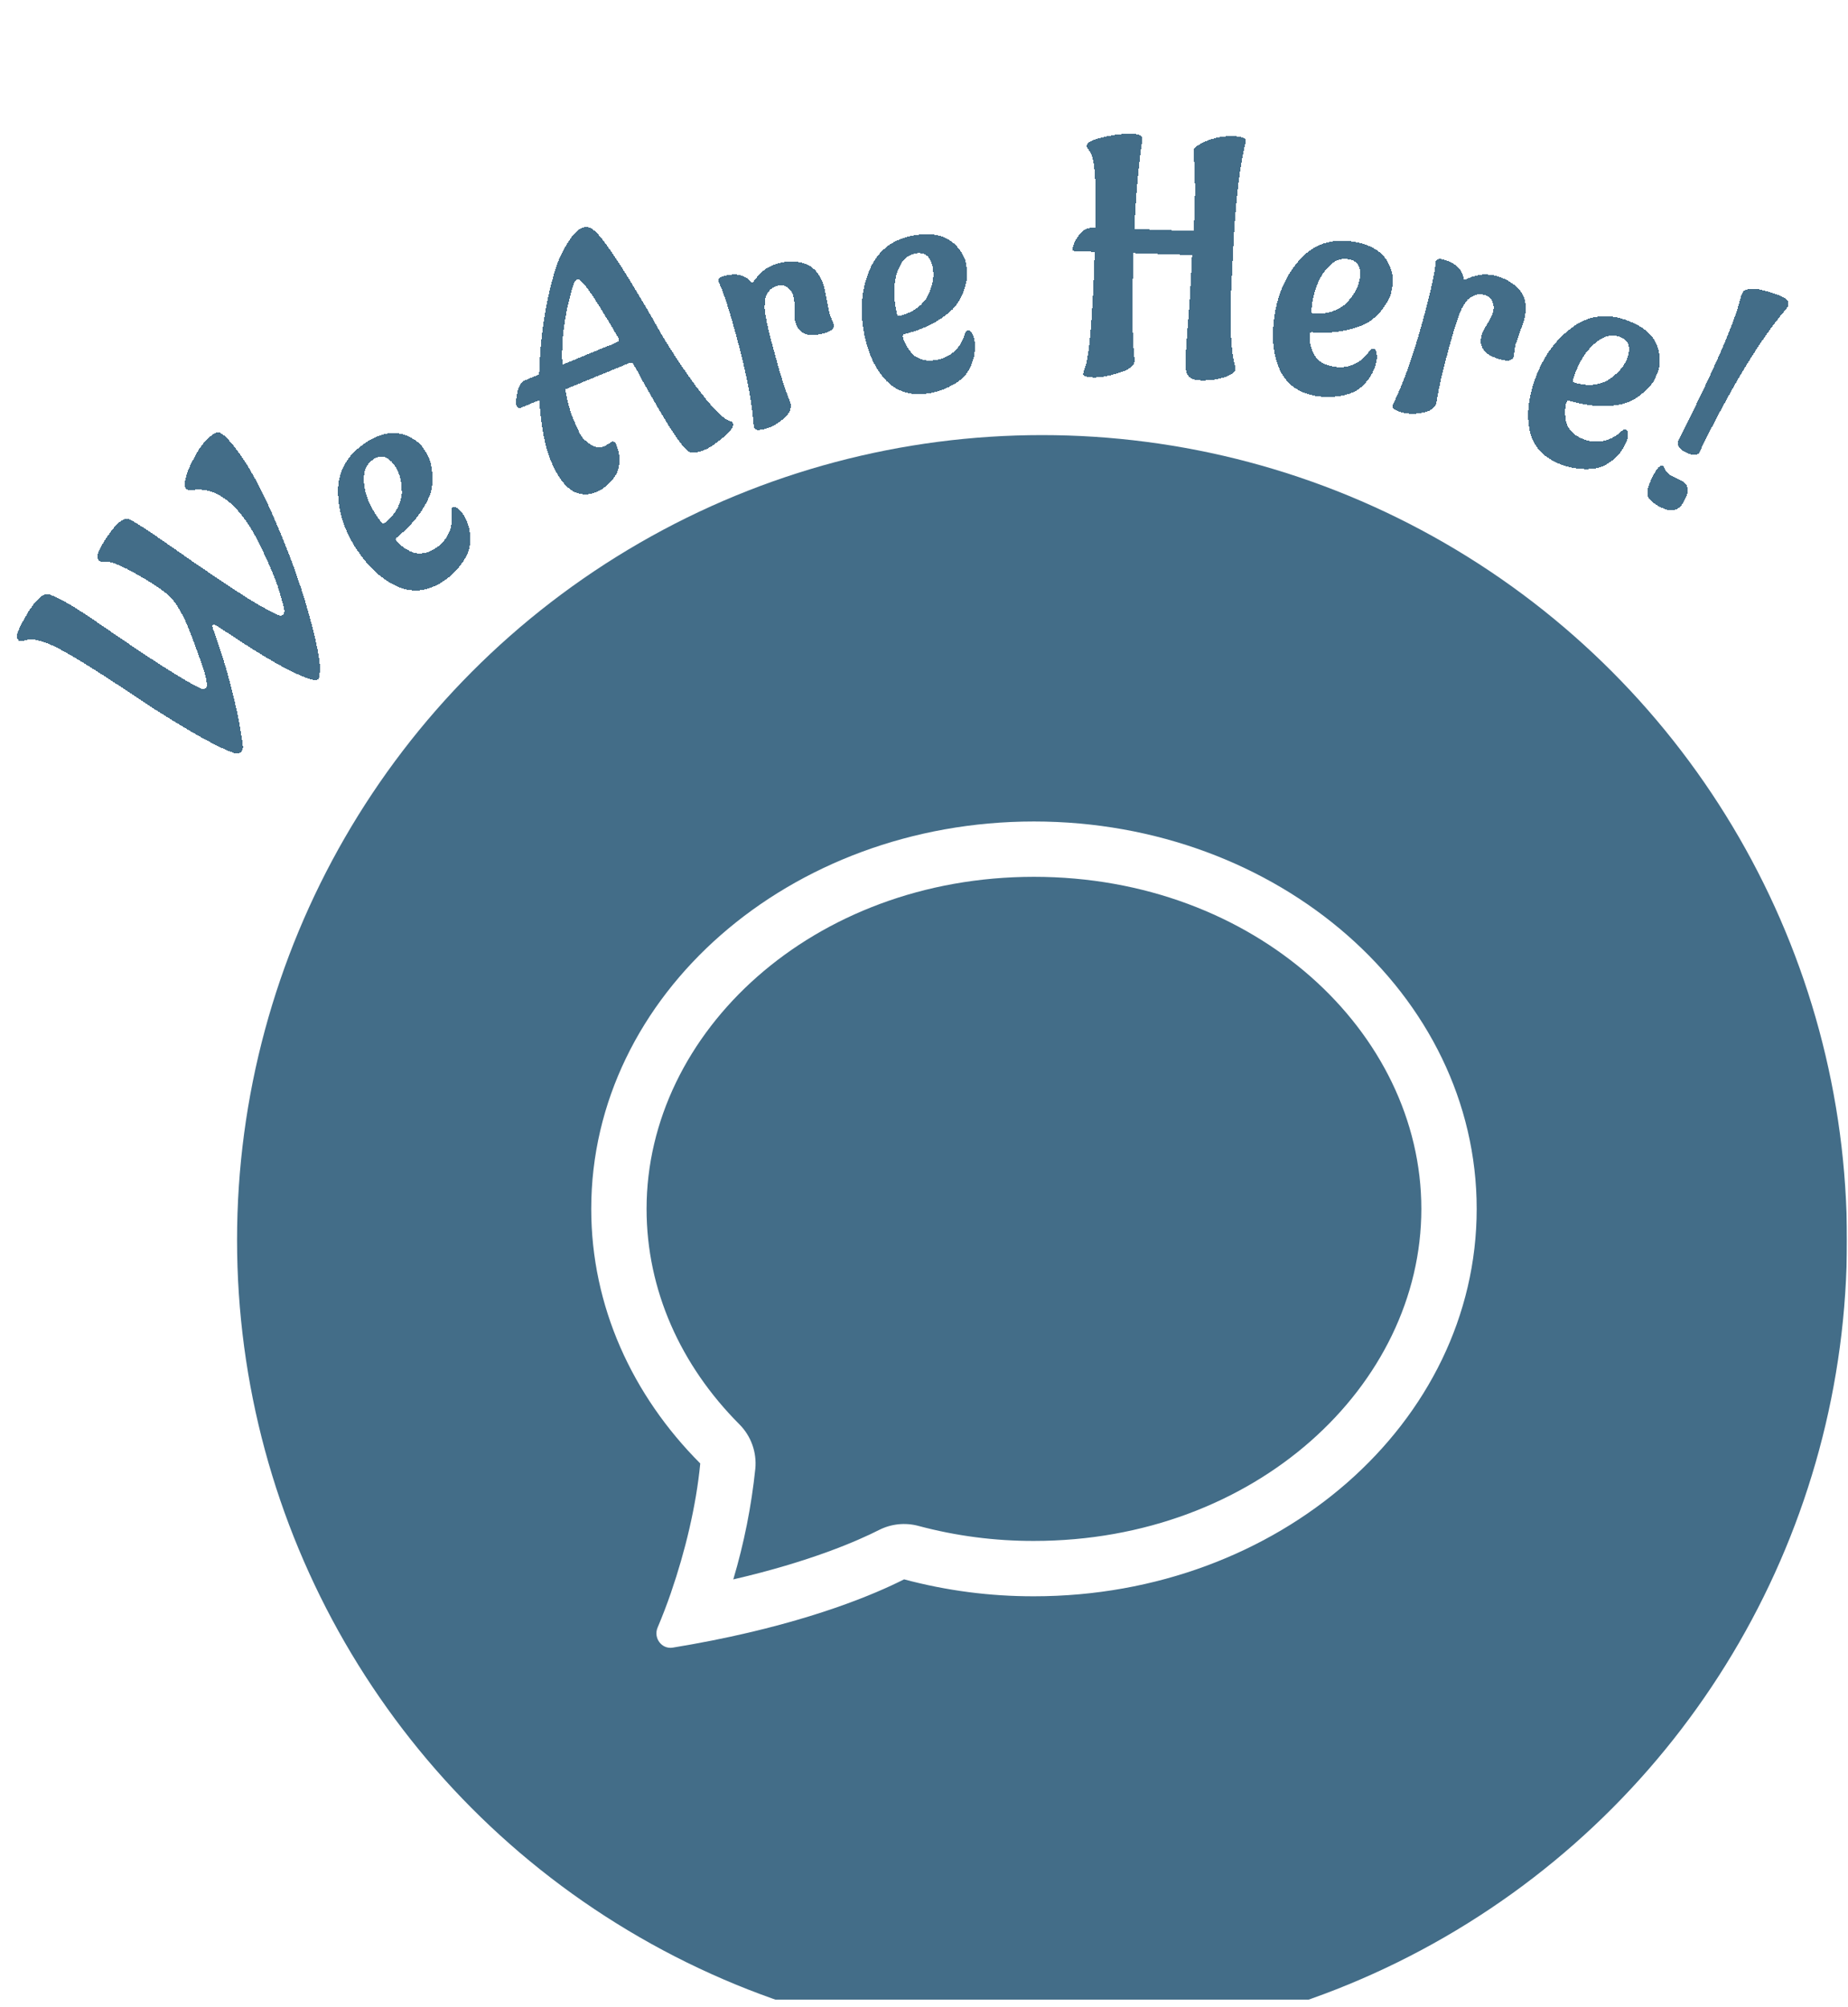 <svg width="163" height="177" viewBox="0 0 163 177" fill="none" xmlns="http://www.w3.org/2000/svg">
<g clip-path="url(#clip0_24_470)">
<g filter="url(#filter0_d_24_470)">
<circle cx="91.909" cy="105.375" r="71" fill="#053D60" fill-opacity="0.75"/>
<path d="M65.221 121.631C65.728 122.14 66.116 122.754 66.358 123.43C66.6 124.106 66.69 124.827 66.622 125.541C66.278 128.849 65.628 132.117 64.679 135.304C71.488 133.727 75.647 131.902 77.536 130.945C78.608 130.402 79.842 130.273 81.002 130.584C84.328 131.474 87.756 131.92 91.199 131.911C110.704 131.911 125.368 118.21 125.368 102.624C125.368 87.038 110.704 73.336 91.199 73.336C71.694 73.336 57.03 87.043 57.03 102.624C57.03 109.789 60.042 116.438 65.221 121.631ZM62.815 140.693C61.658 140.922 60.498 141.132 59.334 141.322C58.358 141.479 57.616 140.463 58.002 139.555C58.434 138.533 58.831 137.496 59.193 136.446L59.207 136.397C60.418 132.883 61.404 128.841 61.765 125.078C55.776 119.074 52.149 111.215 52.149 102.624C52.149 83.753 69.634 68.455 91.199 68.455C112.764 68.455 130.249 83.753 130.249 102.624C130.249 121.495 112.764 136.793 91.199 136.793C87.331 136.801 83.479 136.299 79.743 135.299C77.204 136.583 71.742 138.921 62.815 140.693Z" fill="white"/>
<g filter="url(#filter1_d_24_470)">
<path d="M16.563 45.584C16.367 45.092 16.136 44.619 15.869 44.166C15.603 43.685 15.321 43.288 15.023 42.974C14.711 42.645 14.028 42.153 12.973 41.499C11.191 40.421 10.028 39.882 9.485 39.881L9.214 39.853C8.99 39.903 8.824 39.871 8.715 39.756C8.485 39.514 8.61 39.001 9.09 38.22C9.57 37.439 10.011 36.859 10.411 36.479C10.825 36.086 11.183 35.977 11.485 36.153C12.158 36.519 13.068 37.107 14.217 37.917C15.38 38.714 16.378 39.409 17.212 40.002C18.047 40.568 18.69 41.002 19.141 41.307C19.593 41.611 20.181 42.003 20.907 42.482C22.262 43.367 23.421 44.046 24.384 44.517C24.659 44.636 24.854 44.641 24.968 44.532C25.097 44.41 25.11 44.167 25.009 43.802C24.908 43.409 24.755 42.876 24.55 42.202C24.345 41.5 23.874 40.374 23.135 38.822C22.41 37.257 21.635 36.038 20.808 35.167C19.534 33.824 18.19 33.294 16.776 33.577C16.623 33.559 16.5 33.5 16.405 33.4C16.31 33.3 16.265 33.152 16.27 32.957C16.302 32.791 16.357 32.563 16.435 32.272C16.498 31.968 16.721 31.458 17.102 30.744C17.469 30.015 17.875 29.441 18.317 29.021C18.76 28.601 19.086 28.415 19.293 28.462C19.487 28.495 19.733 28.669 20.032 28.983C21.346 30.369 22.68 32.605 24.032 35.691C25.386 38.749 26.432 41.597 27.17 44.235C27.909 46.846 28.259 48.589 28.222 49.465C28.183 49.91 28.142 50.153 28.099 50.193C27.97 50.315 27.754 50.331 27.45 50.239C26.192 49.885 24.152 48.794 21.331 46.964C20.017 46.093 19.271 45.607 19.093 45.505C18.914 45.403 18.811 45.365 18.782 45.392C18.711 45.46 18.714 45.592 18.793 45.789C19.39 47.421 19.91 49.085 20.353 50.782C20.782 52.465 21.061 53.747 21.191 54.628L21.407 55.929C21.454 56.264 21.406 56.5 21.263 56.635C21.12 56.771 20.904 56.8 20.613 56.723C19.537 56.36 17.73 55.4 15.195 53.842L13.9 53.035C13.653 52.889 13.01 52.468 11.97 51.772C8.001 49.104 5.417 47.538 4.218 47.075C3.542 46.82 3.05 46.703 2.744 46.723C2.451 46.729 2.241 46.765 2.114 46.831C1.889 46.909 1.729 46.898 1.634 46.798C1.526 46.683 1.481 46.522 1.501 46.314C1.55 46.022 1.787 45.513 2.21 44.786C2.619 44.045 3.024 43.485 3.424 43.105C3.824 42.726 4.175 42.624 4.477 42.799C5.264 43.056 6.725 43.924 8.858 45.401C13.331 48.486 16.235 50.346 17.569 50.98C17.83 51.112 18.025 51.118 18.154 50.996C18.282 50.874 18.295 50.658 18.192 50.349C18.198 50.099 17.981 49.368 17.539 48.159C17.098 46.922 16.773 46.063 16.563 45.584Z" fill="#053D60" fill-opacity="0.75" shape-rendering="crispEdges"/>
</g>
<g filter="url(#filter2_d_24_470)">
<path d="M33.218 35.819L33.651 36.418C33.717 36.516 33.815 36.522 33.946 36.434C34.438 36.036 34.81 35.6 35.062 35.125C35.303 34.634 35.429 34.184 35.441 33.774C35.431 32.906 35.296 32.239 35.034 31.775L34.863 31.463C34.274 30.578 33.627 30.369 32.922 30.838C32.397 31.187 32.124 31.7 32.101 32.377C32.039 33.458 32.412 34.605 33.218 35.819ZM40.755 35.527C41.169 36.15 41.403 36.787 41.457 37.437C41.516 38.059 41.458 38.594 41.282 39.042C41.112 39.462 40.858 39.88 40.519 40.294C40.086 40.818 39.624 41.243 39.132 41.57C37.755 42.486 36.395 42.645 35.052 42.047C33.709 41.45 32.51 40.356 31.453 38.766C30.384 37.158 29.838 35.465 29.813 33.684C29.805 31.893 30.613 30.458 32.236 29.379C33.712 28.398 35.056 28.25 36.267 28.934C36.742 29.186 37.099 29.492 37.339 29.853C37.568 30.198 37.737 30.487 37.846 30.722C37.944 30.941 38.031 31.32 38.106 31.861C38.182 32.402 38.165 32.945 38.055 33.491C37.945 34.037 37.635 34.692 37.126 35.456C36.617 36.22 35.92 36.967 35.034 37.698C34.903 37.785 34.875 37.886 34.952 38.001C35.05 38.148 35.246 38.337 35.541 38.567C35.841 38.769 36.122 38.925 36.384 39.035C37.05 39.254 37.735 39.13 38.44 38.661C39.145 38.192 39.591 37.565 39.778 36.779C39.877 36.358 39.889 35.913 39.813 35.444C39.791 35.269 39.83 35.149 39.928 35.083C40.043 35.007 40.193 35.037 40.379 35.174C40.564 35.311 40.69 35.428 40.755 35.527Z" fill="#053D60" fill-opacity="0.75" shape-rendering="crispEdges"/>
</g>
<g filter="url(#filter3_d_24_470)">
<path d="M50.46 15.801C49.774 18.198 49.487 20.429 49.6 22.494L49.627 22.483C52.154 21.43 53.603 20.838 53.974 20.704C54.356 20.546 54.557 20.44 54.579 20.389C54.6 20.337 54.608 20.28 54.604 20.218C53.364 18.111 52.486 16.696 51.971 15.972C51.449 15.229 51.097 14.896 50.915 14.972C50.733 15.047 50.582 15.324 50.46 15.801ZM53.382 29.654L53.936 29.295C54.118 29.219 54.25 29.281 54.334 29.481C54.599 30.117 54.695 30.707 54.622 31.249C54.549 31.791 54.36 32.233 54.054 32.573C53.564 33.14 53.101 33.514 52.665 33.696C51.829 34.044 51.073 33.996 50.398 33.552C49.715 33.09 49.112 32.232 48.59 30.977C48.06 29.705 47.72 27.916 47.571 25.611L45.989 26.269C45.789 26.352 45.648 26.294 45.564 26.094C45.481 25.894 45.503 25.512 45.63 24.947C45.75 24.364 45.983 24 46.328 23.857L47.555 23.346C47.65 19.936 48.134 16.823 49.009 14.006C49.236 13.271 49.579 12.531 50.036 11.786C50.512 11.033 50.932 10.581 51.295 10.43C51.659 10.278 52 10.329 52.318 10.58C53.108 11.147 54.825 13.706 57.467 18.258C58.548 20.24 59.814 22.229 61.264 24.227C62.726 26.2 63.759 27.273 64.365 27.448C64.504 27.475 64.597 27.543 64.642 27.652C64.756 27.925 64.471 28.342 63.788 28.904C63.123 29.458 62.581 29.822 62.163 29.996C61.763 30.163 61.431 30.237 61.168 30.219C60.912 30.219 60.734 30.175 60.634 30.089C60.011 29.517 58.98 27.962 57.54 25.426L56.843 24.213C56.414 23.389 56.073 22.774 55.819 22.368L55.571 22.311L49.861 24.657C50.029 25.675 50.257 26.529 50.544 27.22C50.832 27.911 51.062 28.412 51.235 28.724C51.418 29.01 51.713 29.282 52.118 29.54C52.524 29.797 52.945 29.835 53.382 29.654Z" fill="#053D60" fill-opacity="0.75" shape-rendering="crispEdges"/>
</g>
<g filter="url(#filter4_d_24_470)">
<path d="M73.153 17.944L73.532 18.913C73.628 19.275 73.333 19.546 72.648 19.728C71.258 20.095 70.425 19.756 70.148 18.709C70.082 18.461 70.058 18.101 70.076 17.628C70.093 17.155 70.059 16.756 69.973 16.433C69.888 16.109 69.72 15.858 69.469 15.68C69.213 15.483 68.904 15.432 68.543 15.528C68.181 15.624 67.902 15.84 67.706 16.177C67.524 16.49 67.44 16.787 67.453 17.069L67.445 17.499C67.487 18.119 67.691 19.124 68.059 20.514C68.421 21.884 68.728 22.964 68.977 23.754C69.222 24.524 69.403 25.057 69.522 25.351C69.635 25.627 69.7 25.793 69.715 25.85C69.841 26.326 69.646 26.785 69.132 27.226C68.622 27.687 68.073 27.995 67.482 28.151C66.892 28.308 66.564 28.262 66.499 28.014L66.408 27.091C66.236 25.365 65.798 23.169 65.093 20.504C64.388 17.839 63.814 16.056 63.372 15.154C63.312 14.926 63.481 14.759 63.881 14.653C64.909 14.381 65.687 14.552 66.216 15.166C66.256 15.237 66.294 15.267 66.332 15.257C66.389 15.242 66.5 15.121 66.664 14.895C67.156 14.214 67.831 13.761 68.687 13.534C69.22 13.393 69.781 13.357 70.369 13.425C71.57 13.576 72.355 14.347 72.722 15.736L73.153 17.944Z" fill="#053D60" fill-opacity="0.75" shape-rendering="crispEdges"/>
</g>
<g filter="url(#filter5_d_24_470)">
<path d="M78.972 17.309L79.114 18.034C79.132 18.151 79.219 18.197 79.375 18.173C79.988 18.019 80.509 17.779 80.937 17.454C81.362 17.11 81.666 16.754 81.849 16.387C82.205 15.595 82.362 14.934 82.32 14.402L82.295 14.047C82.133 12.997 81.634 12.536 80.797 12.665C80.174 12.761 79.71 13.111 79.405 13.716C78.895 14.671 78.751 15.869 78.972 17.309ZM85.934 20.211C86.048 20.95 85.993 21.626 85.769 22.239C85.561 22.828 85.283 23.29 84.936 23.622C84.605 23.932 84.199 24.204 83.717 24.438C83.104 24.731 82.506 24.923 81.922 25.013C80.288 25.265 78.987 24.837 78.019 23.731C77.052 22.625 76.423 21.128 76.132 19.241C75.838 17.333 76.054 15.567 76.78 13.941C77.525 12.312 78.861 11.349 80.788 11.052C82.539 10.782 83.821 11.213 84.632 12.343C84.957 12.771 85.153 13.199 85.219 13.627C85.282 14.036 85.313 14.37 85.313 14.629C85.311 14.868 85.23 15.249 85.071 15.771C84.912 16.294 84.669 16.78 84.339 17.229C84.01 17.678 83.454 18.142 82.671 18.622C81.888 19.101 80.942 19.486 79.831 19.776C79.675 19.8 79.608 19.881 79.629 20.017C79.656 20.192 79.755 20.446 79.925 20.778C80.112 21.088 80.302 21.348 80.494 21.557C81.006 22.036 81.68 22.211 82.517 22.082C83.354 21.953 84.022 21.571 84.522 20.936C84.788 20.597 84.986 20.198 85.115 19.739C85.168 19.572 85.254 19.479 85.371 19.461C85.507 19.44 85.63 19.53 85.741 19.733C85.852 19.935 85.916 20.094 85.934 20.211Z" fill="#053D60" fill-opacity="0.75" shape-rendering="crispEdges"/>
</g>
<g filter="url(#filter6_d_24_470)">
<path d="M100.065 10.106L100.051 10.519L105.276 10.694L105.278 10.635C105.314 10.163 105.343 9.573 105.367 8.865C105.392 8.137 105.403 7.507 105.401 6.975C105.4 6.423 105.395 5.96 105.388 5.585C105.381 5.211 105.363 4.885 105.332 4.608C105.322 4.332 105.309 4.125 105.294 3.986C105.28 3.828 105.274 3.69 105.278 3.572C105.282 3.454 105.395 3.32 105.617 3.169C106.583 2.571 107.646 2.292 108.807 2.331C109.535 2.355 109.895 2.495 109.887 2.751C109.886 2.771 109.863 2.878 109.817 3.074C109.38 4.931 109.057 7.511 108.848 10.813C108.679 14.118 108.59 15.888 108.582 16.124C108.48 19.174 108.586 21.296 108.901 22.488C108.955 22.648 108.979 22.787 108.976 22.905C108.972 23.003 108.89 23.119 108.727 23.251C107.984 23.699 107.031 23.904 105.87 23.865C105.122 23.84 104.708 23.57 104.626 23.055C104.576 22.777 104.561 22.353 104.58 21.782C104.6 21.192 104.659 20.298 104.759 19.099C104.878 17.901 105.007 15.807 105.146 12.817L99.98 12.645C99.83 17.131 99.862 20.285 100.077 22.105C100.062 22.577 99.596 22.945 98.681 23.21C97.765 23.495 97.012 23.627 96.422 23.608C95.831 23.588 95.539 23.489 95.545 23.312C95.549 23.194 95.583 23.048 95.648 22.872C96.05 22.058 96.348 18.739 96.543 12.914L96.556 12.53L94.814 12.472C94.657 12.466 94.58 12.405 94.584 12.287C94.585 12.247 94.63 12.101 94.717 11.848C94.805 11.575 94.993 11.266 95.28 10.921C95.587 10.576 95.918 10.41 96.272 10.422L96.597 10.433C96.727 6.556 96.575 4.315 96.142 3.709L96.03 3.528C95.915 3.426 95.86 3.306 95.865 3.168C95.87 3.011 95.982 2.886 96.202 2.795C96.503 2.628 97.031 2.468 97.784 2.316C98.558 2.165 99.25 2.099 99.86 2.12C100.47 2.14 100.77 2.288 100.761 2.564L100.758 2.652C100.453 4.691 100.222 7.176 100.065 10.106Z" fill="#053D60" fill-opacity="0.75" shape-rendering="crispEdges"/>
</g>
<g filter="url(#filter7_d_24_470)">
<path d="M115.749 17.016L115.656 17.749C115.637 17.865 115.705 17.937 115.86 17.963C116.491 18.009 117.061 17.945 117.569 17.77C118.081 17.577 118.481 17.334 118.77 17.043C119.356 16.403 119.713 15.824 119.84 15.306L119.927 14.961C120.103 13.913 119.774 13.318 118.939 13.178C118.317 13.074 117.767 13.261 117.287 13.74C116.503 14.487 115.99 15.579 115.749 17.016ZM121.45 21.955C121.326 22.693 121.061 23.318 120.656 23.829C120.274 24.323 119.865 24.674 119.431 24.881C119.02 25.072 118.549 25.202 118.018 25.273C117.345 25.36 116.717 25.354 116.134 25.256C114.503 24.983 113.401 24.169 112.83 22.815C112.258 21.462 112.131 19.843 112.447 17.959C112.766 16.056 113.525 14.446 114.724 13.13C115.943 11.817 117.513 11.322 119.436 11.644C121.183 11.938 122.265 12.748 122.682 14.076C122.856 14.584 122.907 15.052 122.835 15.479C122.767 15.887 122.692 16.214 122.611 16.46C122.533 16.686 122.337 17.023 122.022 17.469C121.708 17.916 121.324 18.3 120.87 18.623C120.417 18.947 119.743 19.213 118.85 19.423C117.956 19.632 116.936 19.701 115.79 19.628C115.635 19.602 115.546 19.657 115.523 19.793C115.494 19.968 115.508 20.24 115.566 20.609C115.647 20.962 115.745 21.268 115.861 21.527C116.197 22.142 116.783 22.52 117.618 22.66C118.453 22.8 119.207 22.647 119.881 22.201C120.241 21.962 120.553 21.645 120.819 21.25C120.923 21.108 121.033 21.047 121.15 21.066C121.285 21.089 121.374 21.214 121.416 21.44C121.458 21.667 121.469 21.839 121.45 21.955Z" fill="#053D60" fill-opacity="0.75" shape-rendering="crispEdges"/>
</g>
<g filter="url(#filter8_d_24_470)">
<path d="M133.667 20.74L133.504 21.768C133.403 22.128 133.012 22.214 132.329 22.024C130.944 21.638 130.397 20.924 130.687 19.881C130.756 19.634 130.917 19.311 131.171 18.912C131.426 18.512 131.598 18.151 131.687 17.829C131.777 17.506 131.759 17.205 131.632 16.924C131.511 16.625 131.27 16.425 130.91 16.325C130.55 16.225 130.2 16.27 129.86 16.462C129.545 16.64 129.322 16.854 129.191 17.104L128.966 17.47C128.689 18.027 128.358 18.997 127.972 20.382C127.592 21.748 127.31 22.835 127.127 23.642C126.948 24.43 126.836 24.981 126.789 25.296C126.748 25.591 126.719 25.767 126.703 25.823C126.572 26.298 126.172 26.595 125.505 26.716C124.832 26.856 124.202 26.844 123.614 26.681C123.026 26.517 122.766 26.312 122.835 26.065L123.222 25.223C123.947 23.646 124.679 21.53 125.418 18.874C126.157 16.218 126.564 14.39 126.638 13.389C126.701 13.161 126.932 13.103 127.33 13.213C128.355 13.498 128.94 14.04 129.086 14.836C129.084 14.918 129.102 14.963 129.14 14.974C129.197 14.99 129.353 14.941 129.61 14.829C130.378 14.491 131.189 14.441 132.043 14.678C132.574 14.826 133.076 15.078 133.549 15.434C134.509 16.172 134.796 17.233 134.411 18.617L133.667 20.74Z" fill="#053D60" fill-opacity="0.75" shape-rendering="crispEdges"/>
</g>
<g filter="url(#filter9_d_24_470)">
<path d="M138.978 23.127L138.733 23.824C138.69 23.934 138.741 24.018 138.888 24.076C139.495 24.253 140.066 24.31 140.599 24.247C141.14 24.165 141.582 24.012 141.925 23.788C142.633 23.285 143.104 22.794 143.337 22.315L143.495 21.996C143.887 21.008 143.69 20.358 142.903 20.045C142.317 19.813 141.74 19.88 141.17 20.247C140.247 20.812 139.516 21.772 138.978 23.127ZM143.513 29.154C143.237 29.849 142.847 30.404 142.344 30.819C141.866 31.222 141.393 31.479 140.925 31.59C140.483 31.69 139.995 31.719 139.461 31.676C138.784 31.619 138.172 31.482 137.623 31.264C136.085 30.654 135.18 29.627 134.905 28.183C134.631 26.739 134.846 25.13 135.551 23.355C136.263 21.561 137.344 20.147 138.793 19.112C140.26 18.085 141.899 17.931 143.711 18.65C145.358 19.304 146.246 20.324 146.374 21.709C146.437 22.243 146.389 22.711 146.229 23.113C146.077 23.498 145.935 23.802 145.804 24.025C145.68 24.23 145.417 24.518 145.016 24.888C144.615 25.259 144.159 25.554 143.647 25.775C143.136 25.995 142.421 26.114 141.504 26.131C140.586 26.148 139.574 26.001 138.469 25.689C138.323 25.631 138.224 25.666 138.173 25.794C138.108 25.959 138.065 26.228 138.044 26.601C138.049 26.963 138.08 27.283 138.14 27.561C138.339 28.233 138.832 28.725 139.619 29.038C140.406 29.35 141.175 29.359 141.928 29.064C142.33 28.906 142.702 28.662 143.045 28.332C143.176 28.215 143.297 28.178 143.407 28.222C143.535 28.272 143.595 28.413 143.589 28.643C143.582 28.874 143.557 29.044 143.513 29.154Z" fill="#053D60" fill-opacity="0.75" shape-rendering="crispEdges"/>
</g>
<g filter="url(#filter10_d_24_470)">
<path d="M147.5 32.332L148.145 32.626C148.567 32.839 148.799 33.078 148.842 33.342C148.912 33.598 148.826 33.963 148.586 34.437C148.355 34.894 148.081 35.175 147.764 35.279C147.455 35.41 147.002 35.324 146.404 35.022C145.824 34.728 145.469 34.405 145.339 34.053C145.226 33.709 145.365 33.15 145.756 32.377C146.147 31.604 146.456 31.275 146.685 31.39L146.868 31.748C146.99 31.986 147.201 32.181 147.5 32.332ZM153.542 16.522C153.569 16.425 153.626 16.289 153.715 16.113C153.804 15.937 154.034 15.833 154.404 15.799C154.791 15.775 155.196 15.825 155.618 15.95C156.357 16.147 156.928 16.348 157.333 16.552C157.737 16.757 157.85 17.035 157.672 17.386L157.46 17.676C155.388 20.114 153.077 23.855 150.527 28.898C150.242 29.46 150.065 29.834 149.993 30.018C149.931 30.186 149.878 30.291 149.833 30.335C149.789 30.379 149.653 30.409 149.424 30.425C149.221 30.433 148.979 30.366 148.698 30.224C148.083 29.913 147.869 29.551 148.056 29.138C151.21 22.9 153.039 18.695 153.542 16.522Z" fill="#053D60" fill-opacity="0.75" shape-rendering="crispEdges"/>
</g>
</g>
</g>
<defs>
<filter id="filter0_d_24_470" x="-3.362" y="1.866" width="170.271" height="182.509" filterUnits="userSpaceOnUse" color-interpolation-filters="sRGB">
<feFlood flood-opacity="0" result="BackgroundImageFix"/>
<feColorMatrix in="SourceAlpha" type="matrix" values="0 0 0 0 0 0 0 0 0 0 0 0 0 0 0 0 0 0 127 0" result="hardAlpha"/>
<feOffset dy="4"/>
<feGaussianBlur stdDeviation="2"/>
<feComposite in2="hardAlpha" operator="out"/>
<feColorMatrix type="matrix" values="0 0 0 0 0 0 0 0 0 0 0 0 0 0 0 0 0 0 0.25 0"/>
<feBlend mode="normal" in2="BackgroundImageFix" result="effect1_dropShadow_24_470"/>
<feBlend mode="normal" in="SourceGraphic" in2="effect1_dropShadow_24_470" result="shape"/>
</filter>
<filter id="filter1_d_24_470" x="-5.042" y="28.126" width="45.164" height="45.033" filterUnits="userSpaceOnUse" color-interpolation-filters="sRGB">
<feFlood flood-opacity="0" result="BackgroundImageFix"/>
<feColorMatrix in="SourceAlpha" type="matrix" values="0 0 0 0 0 0 0 0 0 0 0 0 0 0 0 0 0 0 127 0" result="hardAlpha"/>
<feOffset dy="5.68"/>
<feGaussianBlur stdDeviation="2.84"/>
<feComposite in2="hardAlpha" operator="out"/>
<feColorMatrix type="matrix" values="0 0 0 0 0 0 0 0 0 0 0 0 0 0 0 0 0 0 0.25 0"/>
<feBlend mode="normal" in2="BackgroundImageFix" result="effect1_dropShadow_24_470"/>
<feBlend mode="normal" in="SourceGraphic" in2="effect1_dropShadow_24_470" result="shape"/>
</filter>
<filter id="filter2_d_24_470" x="21.686" y="27.172" width="27.284" height="28.439" filterUnits="userSpaceOnUse" color-interpolation-filters="sRGB">
<feFlood flood-opacity="0" result="BackgroundImageFix"/>
<feColorMatrix in="SourceAlpha" type="matrix" values="0 0 0 0 0 0 0 0 0 0 0 0 0 0 0 0 0 0 127 0" result="hardAlpha"/>
<feOffset dy="5.68"/>
<feGaussianBlur stdDeviation="2.84"/>
<feComposite in2="hardAlpha" operator="out"/>
<feColorMatrix type="matrix" values="0 0 0 0 0 0 0 0 0 0 0 0 0 0 0 0 0 0 0.25 0"/>
<feBlend mode="normal" in2="BackgroundImageFix" result="effect1_dropShadow_24_470"/>
<feBlend mode="normal" in="SourceGraphic" in2="effect1_dropShadow_24_470" result="shape"/>
</filter>
<filter id="filter3_d_24_470" x="35.172" y="8.238" width="35.615" height="38.432" filterUnits="userSpaceOnUse" color-interpolation-filters="sRGB">
<feFlood flood-opacity="0" result="BackgroundImageFix"/>
<feColorMatrix in="SourceAlpha" type="matrix" values="0 0 0 0 0 0 0 0 0 0 0 0 0 0 0 0 0 0 127 0" result="hardAlpha"/>
<feOffset dy="5.68"/>
<feGaussianBlur stdDeviation="2.84"/>
<feComposite in2="hardAlpha" operator="out"/>
<feColorMatrix type="matrix" values="0 0 0 0 0 0 0 0 0 0 0 0 0 0 0 0 0 0 0.25 0"/>
<feBlend mode="normal" in2="BackgroundImageFix" result="effect1_dropShadow_24_470"/>
<feBlend mode="normal" in="SourceGraphic" in2="effect1_dropShadow_24_470" result="shape"/>
</filter>
<filter id="filter4_d_24_470" x="57.344" y="12.538" width="23.785" height="27.207" filterUnits="userSpaceOnUse" color-interpolation-filters="sRGB">
<feFlood flood-opacity="0" result="BackgroundImageFix"/>
<feColorMatrix in="SourceAlpha" type="matrix" values="0 0 0 0 0 0 0 0 0 0 0 0 0 0 0 0 0 0 127 0" result="hardAlpha"/>
<feOffset dy="5.68"/>
<feGaussianBlur stdDeviation="2.84"/>
<feComposite in2="hardAlpha" operator="out"/>
<feColorMatrix type="matrix" values="0 0 0 0 0 0 0 0 0 0 0 0 0 0 0 0 0 0 0.25 0"/>
<feBlend mode="normal" in2="BackgroundImageFix" result="effect1_dropShadow_24_470"/>
<feBlend mode="normal" in="SourceGraphic" in2="effect1_dropShadow_24_470" result="shape"/>
</filter>
<filter id="filter5_d_24_470" x="69.328" y="10.445" width="23.208" height="26.665" filterUnits="userSpaceOnUse" color-interpolation-filters="sRGB">
<feFlood flood-opacity="0" result="BackgroundImageFix"/>
<feColorMatrix in="SourceAlpha" type="matrix" values="0 0 0 0 0 0 0 0 0 0 0 0 0 0 0 0 0 0 127 0" result="hardAlpha"/>
<feOffset dy="5.68"/>
<feGaussianBlur stdDeviation="2.84"/>
<feComposite in2="hardAlpha" operator="out"/>
<feColorMatrix type="matrix" values="0 0 0 0 0 0 0 0 0 0 0 0 0 0 0 0 0 0 0.25 0"/>
<feBlend mode="normal" in2="BackgroundImageFix" result="effect1_dropShadow_24_470"/>
<feBlend mode="normal" in="SourceGraphic" in2="effect1_dropShadow_24_470" result="shape"/>
</filter>
<filter id="filter6_d_24_470" x="88.528" y="1.866" width="27.052" height="33.528" filterUnits="userSpaceOnUse" color-interpolation-filters="sRGB">
<feFlood flood-opacity="0" result="BackgroundImageFix"/>
<feColorMatrix in="SourceAlpha" type="matrix" values="0 0 0 0 0 0 0 0 0 0 0 0 0 0 0 0 0 0 127 0" result="hardAlpha"/>
<feOffset dy="5.68"/>
<feGaussianBlur stdDeviation="2.84"/>
<feComposite in2="hardAlpha" operator="out"/>
<feColorMatrix type="matrix" values="0 0 0 0 0 0 0 0 0 0 0 0 0 0 0 0 0 0 0.25 0"/>
<feBlend mode="normal" in2="BackgroundImageFix" result="effect1_dropShadow_24_470"/>
<feBlend mode="normal" in="SourceGraphic" in2="effect1_dropShadow_24_470" result="shape"/>
</filter>
<filter id="filter7_d_24_470" x="105.677" y="10.677" width="23.371" height="26.765" filterUnits="userSpaceOnUse" color-interpolation-filters="sRGB">
<feFlood flood-opacity="0" result="BackgroundImageFix"/>
<feColorMatrix in="SourceAlpha" type="matrix" values="0 0 0 0 0 0 0 0 0 0 0 0 0 0 0 0 0 0 127 0" result="hardAlpha"/>
<feOffset dy="5.68"/>
<feGaussianBlur stdDeviation="2.84"/>
<feComposite in2="hardAlpha" operator="out"/>
<feColorMatrix type="matrix" values="0 0 0 0 0 0 0 0 0 0 0 0 0 0 0 0 0 0 0.25 0"/>
<feBlend mode="normal" in2="BackgroundImageFix" result="effect1_dropShadow_24_470"/>
<feBlend mode="normal" in="SourceGraphic" in2="effect1_dropShadow_24_470" result="shape"/>
</filter>
<filter id="filter8_d_24_470" x="117.052" y="12.976" width="23.926" height="27.274" filterUnits="userSpaceOnUse" color-interpolation-filters="sRGB">
<feFlood flood-opacity="0" result="BackgroundImageFix"/>
<feColorMatrix in="SourceAlpha" type="matrix" values="0 0 0 0 0 0 0 0 0 0 0 0 0 0 0 0 0 0 127 0" result="hardAlpha"/>
<feOffset dy="5.68"/>
<feGaussianBlur stdDeviation="2.84"/>
<feComposite in2="hardAlpha" operator="out"/>
<feColorMatrix type="matrix" values="0 0 0 0 0 0 0 0 0 0 0 0 0 0 0 0 0 0 0.25 0"/>
<feBlend mode="normal" in2="BackgroundImageFix" result="effect1_dropShadow_24_470"/>
<feBlend mode="normal" in="SourceGraphic" in2="effect1_dropShadow_24_470" result="shape"/>
</filter>
<filter id="filter9_d_24_470" x="127.441" y="16.492" width="25.657" height="27.974" filterUnits="userSpaceOnUse" color-interpolation-filters="sRGB">
<feFlood flood-opacity="0" result="BackgroundImageFix"/>
<feColorMatrix in="SourceAlpha" type="matrix" values="0 0 0 0 0 0 0 0 0 0 0 0 0 0 0 0 0 0 127 0" result="hardAlpha"/>
<feOffset dy="5.68"/>
<feGaussianBlur stdDeviation="2.84"/>
<feComposite in2="hardAlpha" operator="out"/>
<feColorMatrix type="matrix" values="0 0 0 0 0 0 0 0 0 0 0 0 0 0 0 0 0 0 0.25 0"/>
<feBlend mode="normal" in2="BackgroundImageFix" result="effect1_dropShadow_24_470"/>
<feBlend mode="normal" in="SourceGraphic" in2="effect1_dropShadow_24_470" result="shape"/>
</filter>
<filter id="filter10_d_24_470" x="138.932" y="15.006" width="24.687" height="32.322" filterUnits="userSpaceOnUse" color-interpolation-filters="sRGB">
<feFlood flood-opacity="0" result="BackgroundImageFix"/>
<feColorMatrix in="SourceAlpha" type="matrix" values="0 0 0 0 0 0 0 0 0 0 0 0 0 0 0 0 0 0 127 0" result="hardAlpha"/>
<feOffset dy="5.68"/>
<feGaussianBlur stdDeviation="2.84"/>
<feComposite in2="hardAlpha" operator="out"/>
<feColorMatrix type="matrix" values="0 0 0 0 0 0 0 0 0 0 0 0 0 0 0 0 0 0 0.25 0"/>
<feBlend mode="normal" in2="BackgroundImageFix" result="effect1_dropShadow_24_470"/>
<feBlend mode="normal" in="SourceGraphic" in2="effect1_dropShadow_24_470" result="shape"/>
</filter>
<clipPath id="clip0_24_470">
<rect width="162.909" height="176.375" fill="white"/>
</clipPath>
</defs>
</svg>
